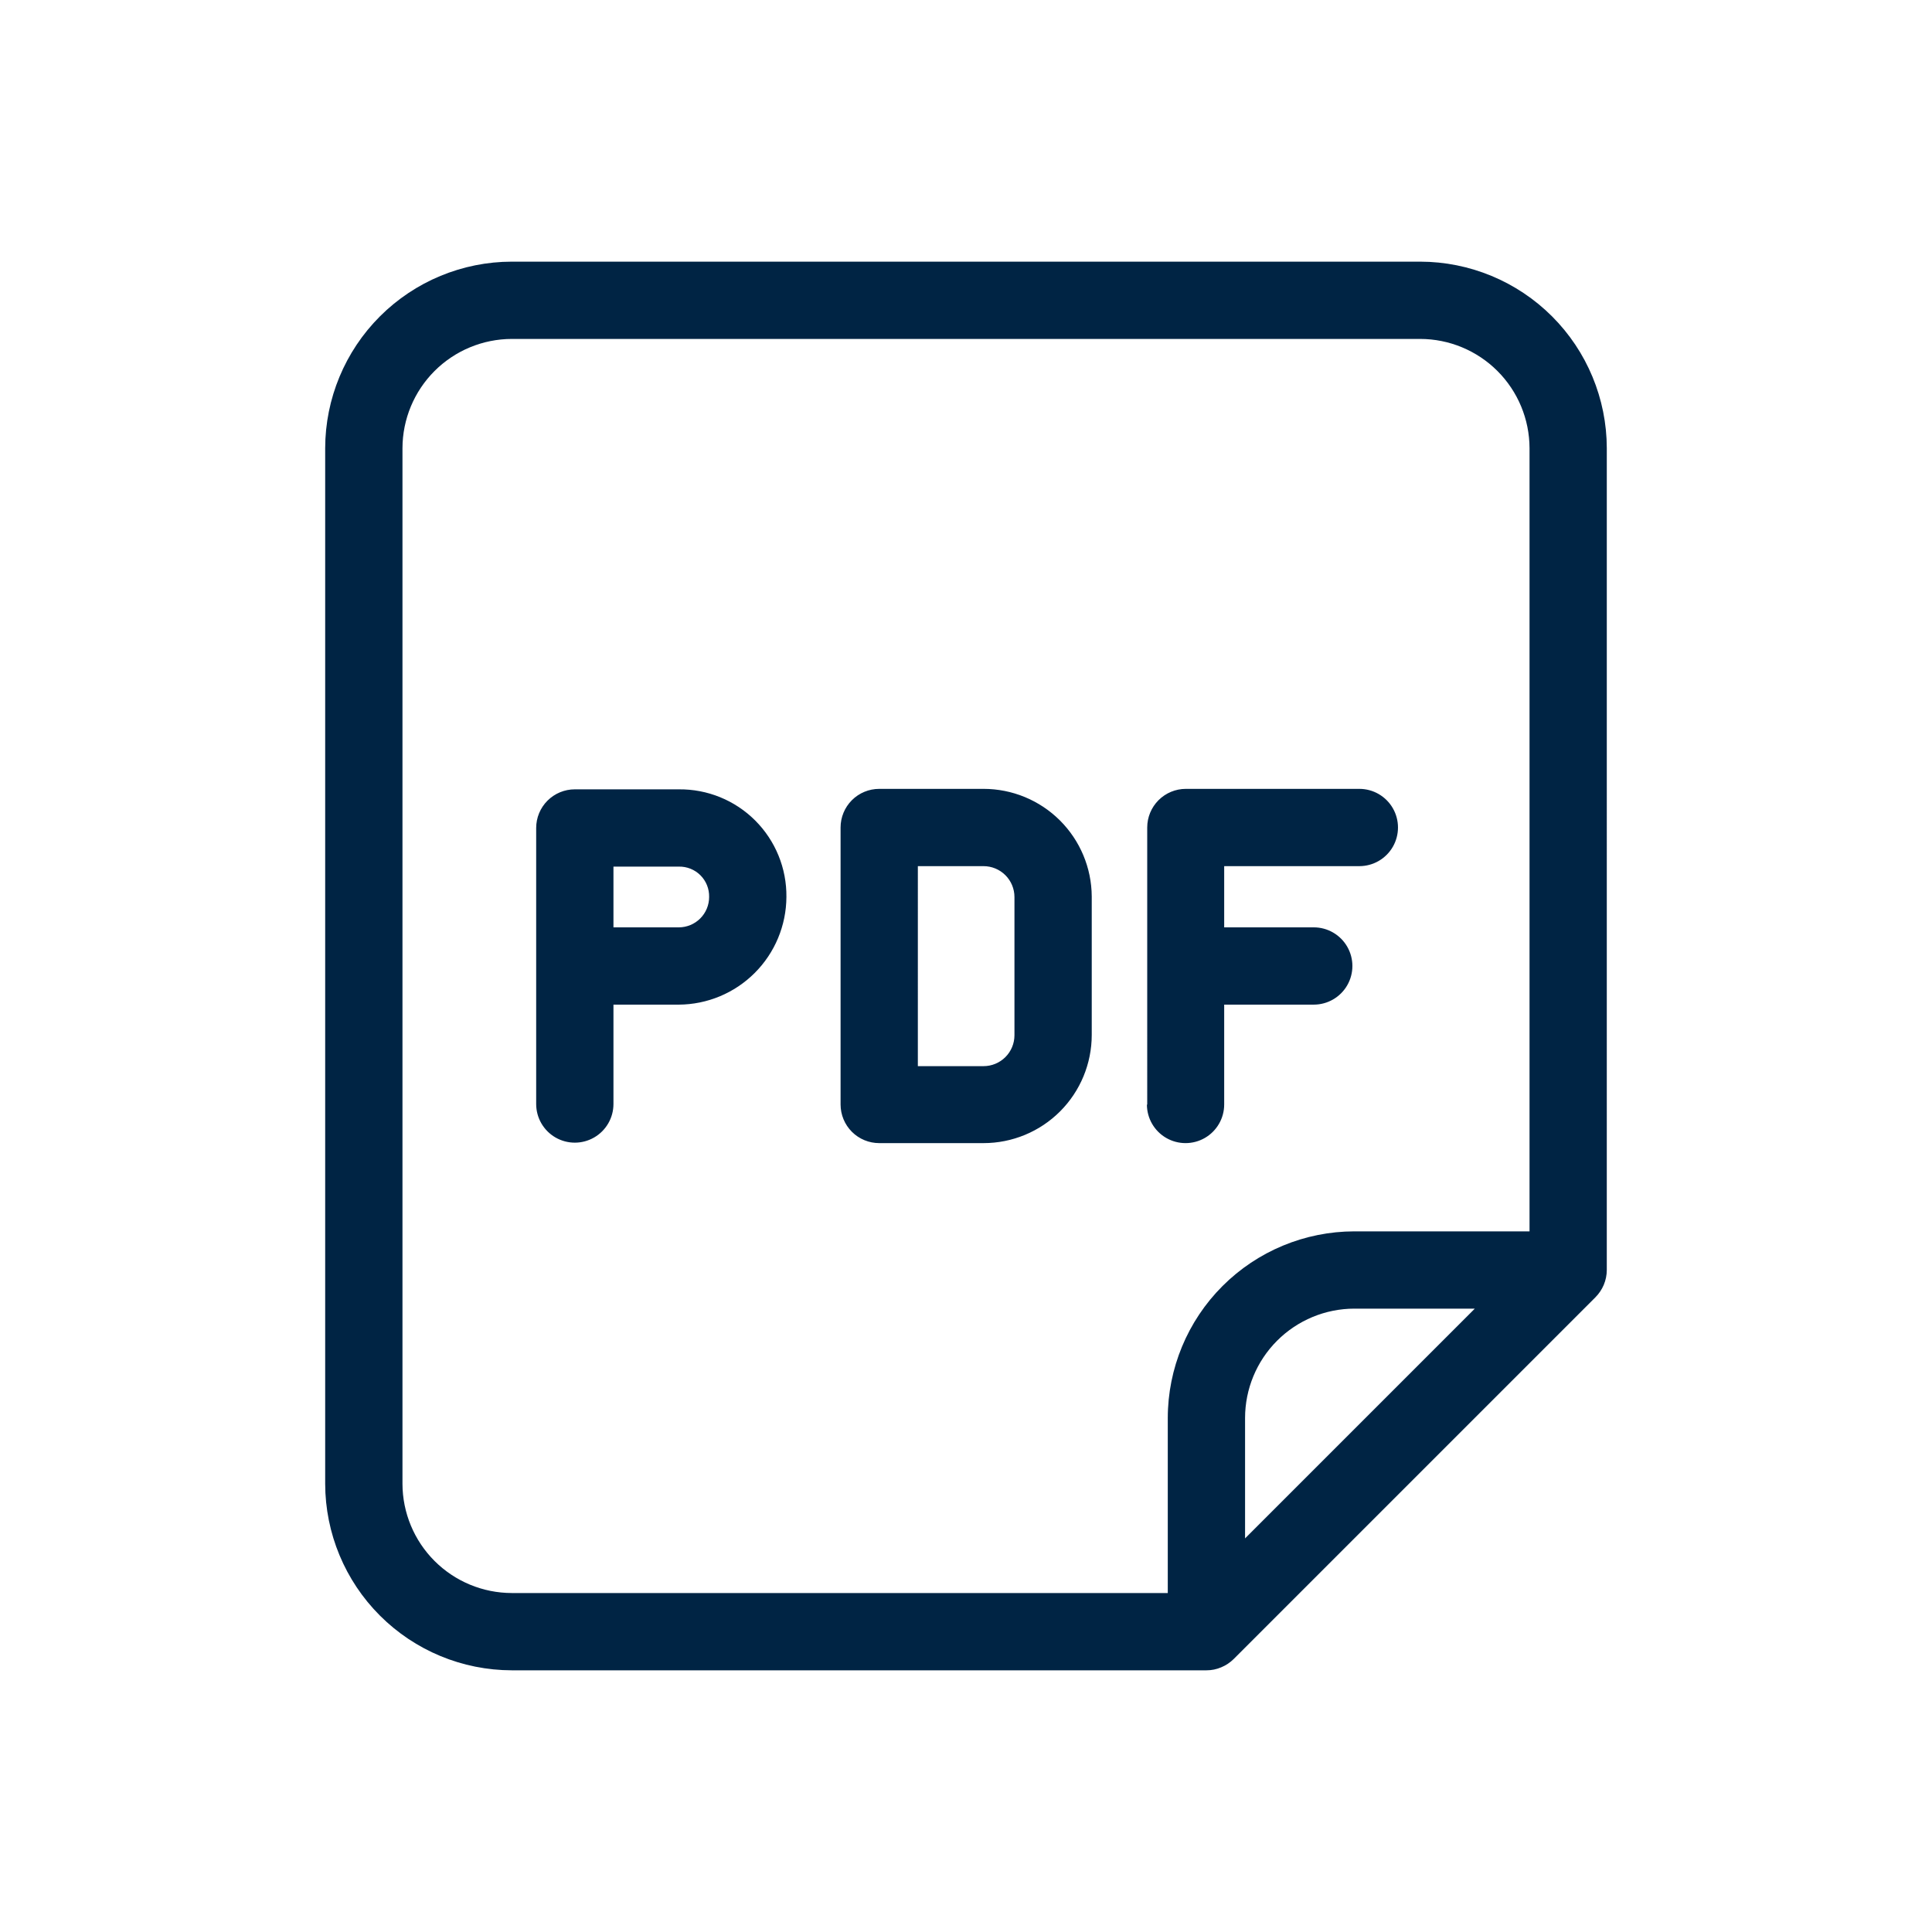 <?xml version="1.0" encoding="UTF-8"?>
<svg width="1200pt" height="1200pt" version="1.1" viewBox="0 0 1200 1200" xmlns="http://www.w3.org/2000/svg">
 <path d="m421.59 490.27h-64.562c-6.363 0-12.469 2.527-16.969 7.027-4.504 4.5-7.031 10.605-7.031 16.973v171.46-0.004c0 8.574 4.574 16.5 12 20.785 7.426 4.289 16.574 4.289 24 0 7.426-4.285 12-12.211 12-20.785v-61.727h40.562c17.703-0.09 34.66-7.16 47.18-19.68 12.52-12.523 19.594-29.477 19.684-47.184 0.195-17.793-6.789-34.914-19.371-47.496s-29.703-19.562-47.492-19.367zm0 85.727h-40.562v-37.727h40.562c5.035-0.121 9.906 1.828 13.469 5.391 3.562 3.566 5.512 8.434 5.394 13.473 0 5.004-1.988 9.801-5.527 13.34-3.535 3.535-8.336 5.523-13.336 5.523zm189.31-86.016h-64.801c-6.367 0-12.473 2.527-16.973 7.027-4.5 4.504-7.027 10.605-7.027 16.973v172.03c0 6.367 2.527 12.469 7.027 16.973 4.5 4.5 10.605 7.027 16.973 7.027h64.801-0.004c17.824 0 34.918-7.078 47.52-19.684 12.602-12.602 19.684-29.695 19.684-47.516v-86.016c-0.102-17.758-7.227-34.75-19.82-47.27-12.59-12.52-29.625-19.547-47.383-19.547zm19.199 153.02c0 5.094-2.023 9.977-5.625 13.578-3.602 3.598-8.484 5.621-13.578 5.621h-40.801l0.004-124.22h40.801-0.004c5.094 0 9.977 2.023 13.578 5.625 3.602 3.598 5.625 8.484 5.625 13.574zm82.465 43.199-0.004-172.22c0-6.367 2.531-12.469 7.031-16.973 4.5-4.5 10.605-7.027 16.969-7.027h107.76c8.574 0 16.496 4.574 20.785 12 4.285 7.426 4.285 16.574 0 24-4.289 7.426-12.211 12-20.785 12h-83.953v38.016h55.633c8.574 0 16.496 4.574 20.785 12 4.285 7.426 4.285 16.574 0 24-4.289 7.426-12.211 12-20.785 12h-55.633v62.016c0 8.574-4.574 16.496-12 20.785-7.426 4.285-16.574 4.285-24 0-7.426-4.289-12-12.211-12-20.785zm285.45-407.81c-0.051-30.723-12.281-60.172-34.012-81.895-21.73-21.719-51.184-33.938-81.906-33.977h-564.2c-30.723 0.039-60.176 12.258-81.906 33.977-21.73 21.723-33.961 51.172-34.012 81.895v643.2c0.051 30.723 12.281 60.172 34.012 81.895 21.73 21.719 51.184 33.938 81.906 33.977h431.43c3.168 0.016 6.305-0.621 9.215-1.871 2.906-1.203 5.551-2.965 7.777-5.188l224.59-224.59-0.004 0.004c2.227-2.234 4.004-4.875 5.234-7.777 1.227-2.918 1.863-6.051 1.871-9.215zm-748.03 643.2v-643.2c0.039-17.996 7.207-35.246 19.938-47.965 12.73-12.723 29.984-19.879 47.98-19.906h564.2c17.996 0.027 35.25 7.184 47.98 19.906 12.73 12.719 19.898 29.969 19.938 47.965v486.43h-108.82c-30.727 0.039-60.184 12.266-81.906 33.996-21.727 21.734-33.941 51.195-33.965 81.926v108.72h-407.43c-17.996-0.027-35.25-7.184-47.98-19.906-12.73-12.719-19.898-29.969-19.938-47.965zm666.05-108.77-142.7 142.7v-74.781c0.012-18.004 7.164-35.266 19.891-47.996 12.723-12.734 29.98-19.902 47.98-19.926z" fill="#002444"/>
</svg>
